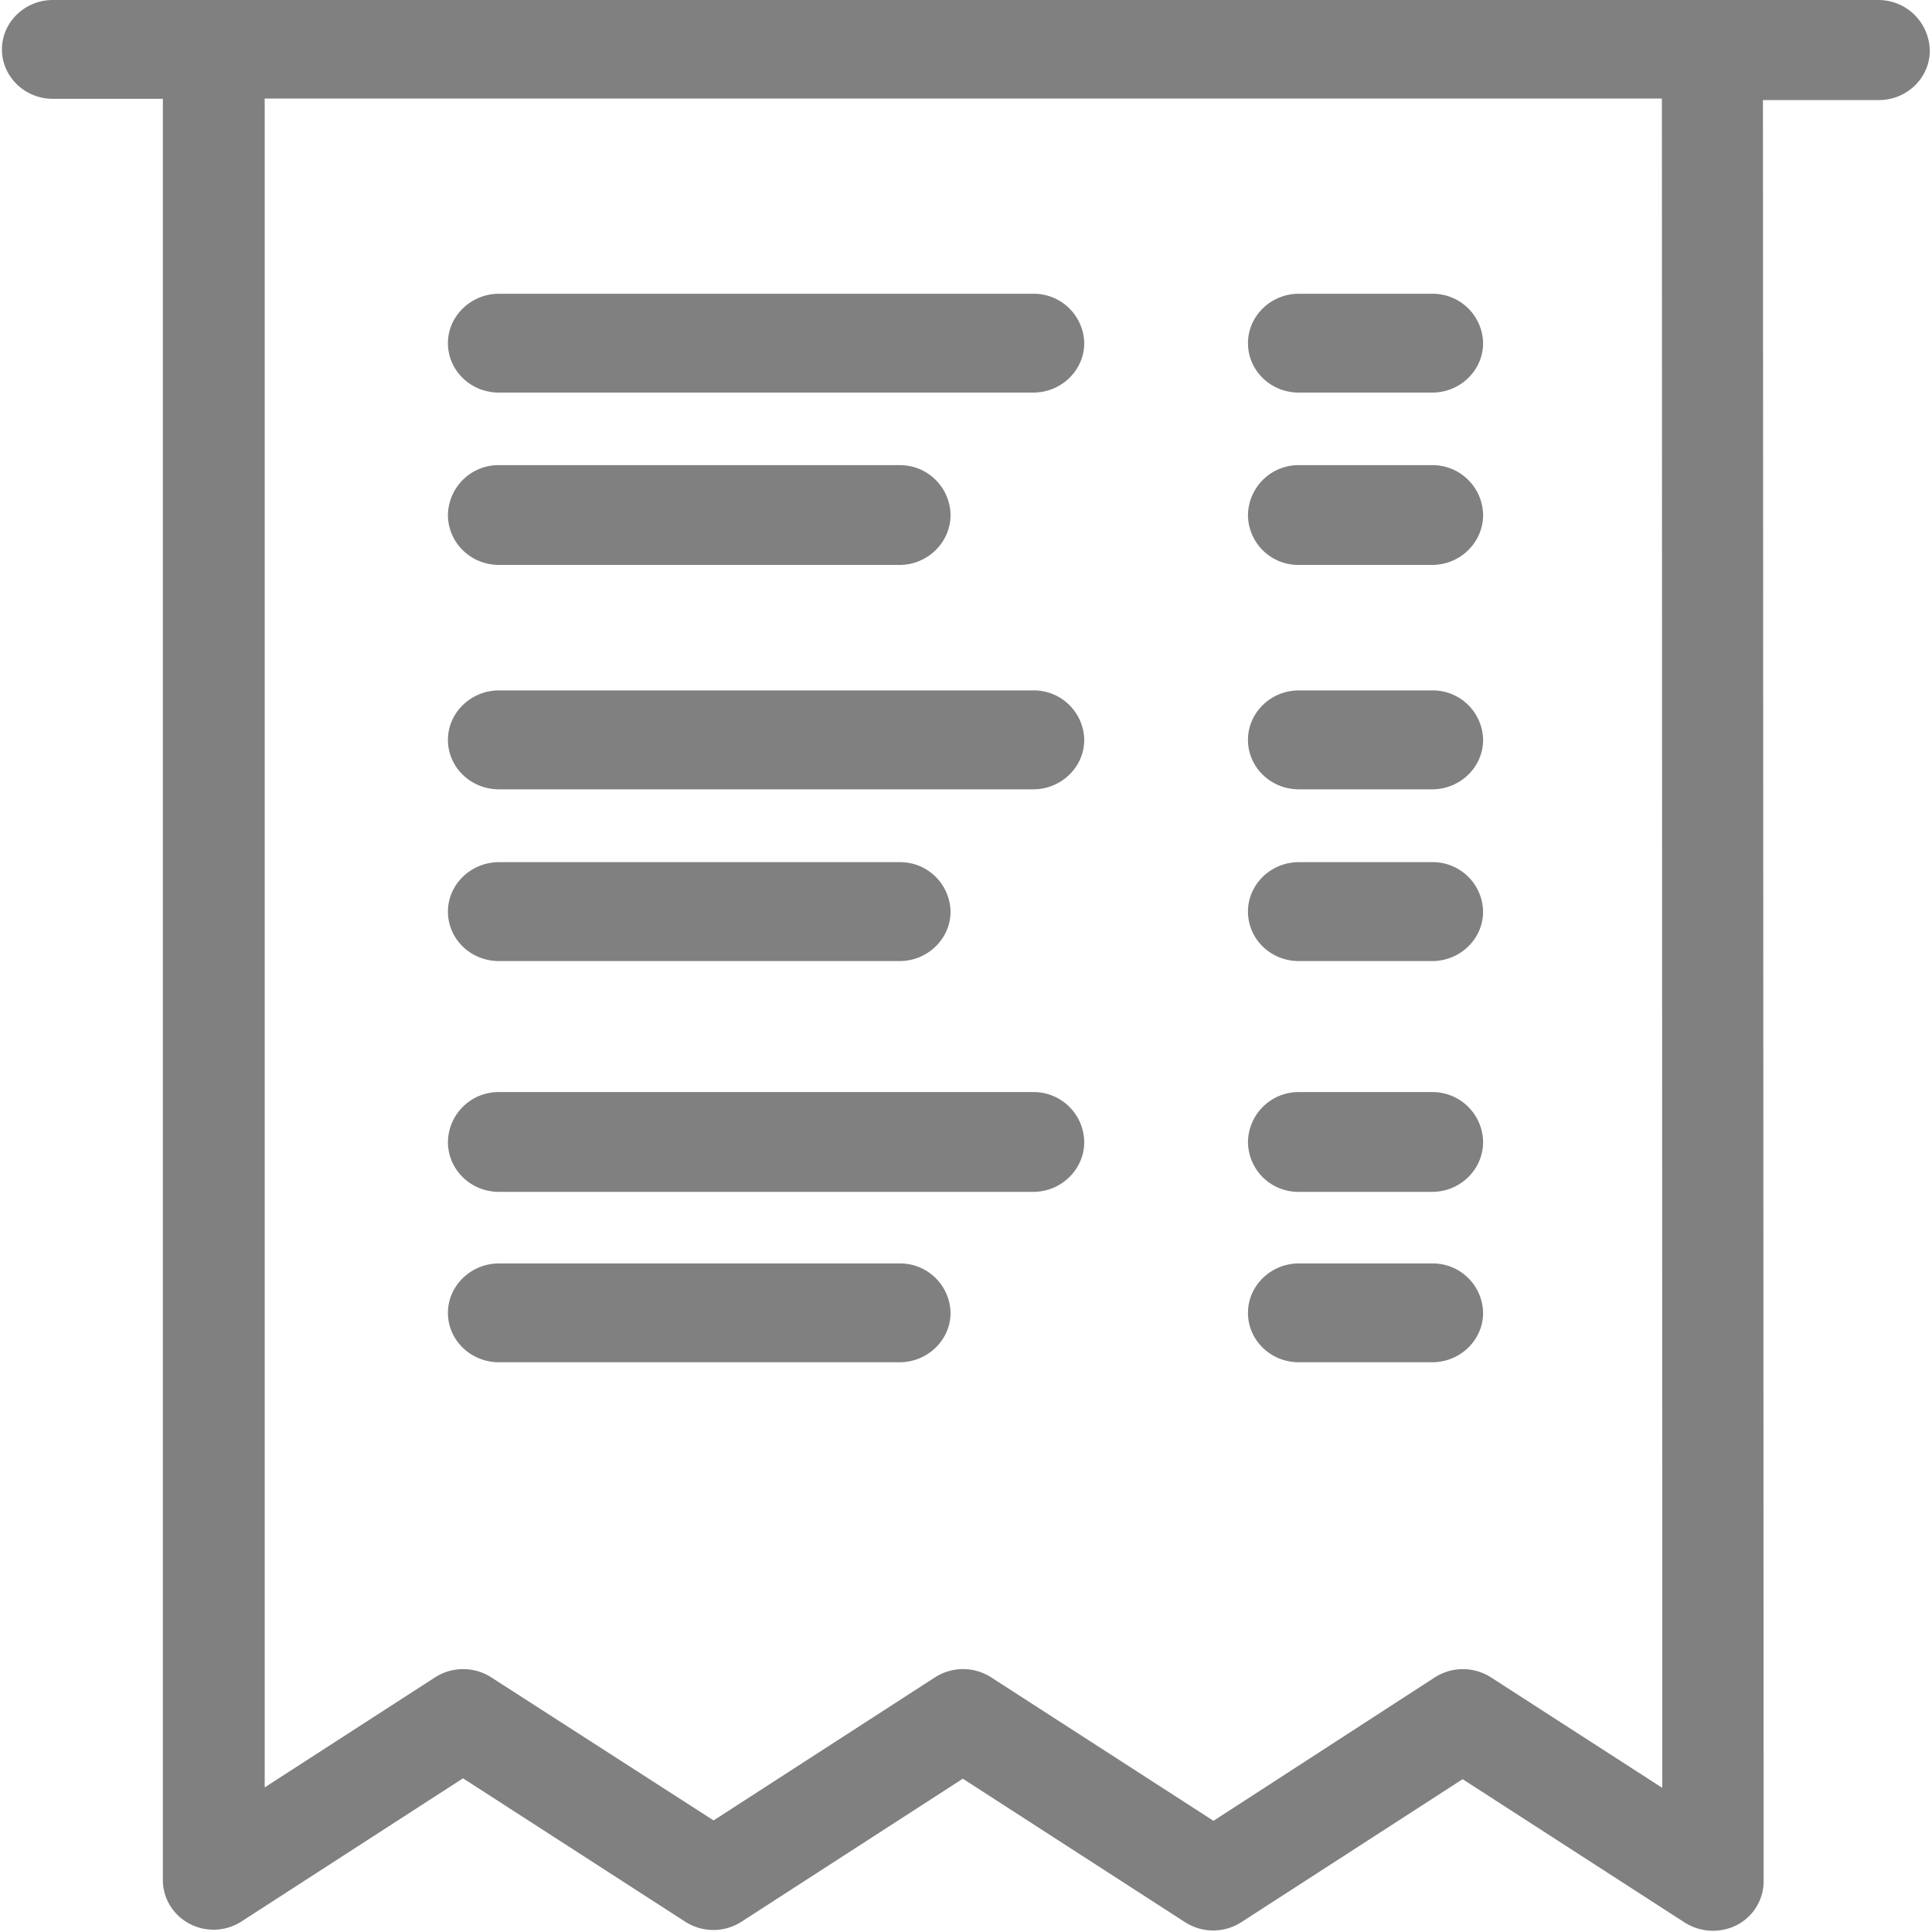 <svg xmlns="http://www.w3.org/2000/svg" width="20" height="20" viewBox="0 0 20 20"><g><g><path fill="gray" d="M14.826 14.102c.29 0 .527-.23.527-.511a.521.521 0 0 0-.527-.512h-1.38c-.29 0-.527.23-.527.512 0 .281.233.511.527.511zm0-1.764c.29 0 .527-.232.527-.516a.524.524 0 0 0-.527-.517h-1.38a.524.524 0 0 0-.527.517.52.52 0 0 0 .527.516zm-5.514 1.764c.29 0 .528-.23.528-.511a.522.522 0 0 0-.528-.512H5.166c-.29 0-.529.23-.529.512 0 .281.234.511.529.511zm1.384-1.764c.29 0 .528-.232.528-.516a.524.524 0 0 0-.528-.517h-5.53a.524.524 0 0 0-.529.517c0 .284.234.516.528.516zm4.13-6.49c.29 0 .527-.233.527-.517a.524.524 0 0 0-.527-.516h-1.38a.524.524 0 0 0-.527.516.52.52 0 0 0 .527.517zm0-1.784c.29 0 .527-.23.527-.512a.521.521 0 0 0-.527-.511h-1.38c-.29 0-.527.23-.527.511 0 .282.233.512.527.512zM9.312 5.848c.29 0 .528-.233.528-.517a.524.524 0 0 0-.528-.516H5.166a.524.524 0 0 0-.529.516c0 .284.234.517.529.517zm1.384-1.784c.29 0 .528-.23.528-.512a.522.522 0 0 0-.528-.511h-5.53c-.29 0-.529.23-.529.511 0 .282.234.512.528.512zm4.13 5.885c.29 0 .527-.23.527-.512a.521.521 0 0 0-.527-.512h-1.38c-.29 0-.527.23-.527.512 0 .282.233.512.527.512zm0-1.778c.29 0 .527-.23.527-.512a.521.521 0 0 0-.527-.512h-1.38c-.29 0-.527.23-.527.512 0 .281.233.512.527.512zM9.312 9.949c.29 0 .528-.23.528-.512a.522.522 0 0 0-.528-.512H5.166c-.29 0-.529.23-.529.512 0 .282.234.512.529.512zm1.384-1.778c.29 0 .528-.23.528-.512a.522.522 0 0 0-.528-.512h-5.53c-.29 0-.529.23-.529.512 0 .281.234.512.528.512zm4.74 9.194a.538.538 0 0 0-.584 0l-2.29 1.484-2.3-1.484a.538.538 0 0 0-.585 0l-2.29 1.48-2.3-1.48a.538.538 0 0 0-.585 0L2.74 18.503V1.02h14.464l.004 17.488zM.547 0C.257 0 .02.23.02.512c0 .281.237.511.527.511h1.139v18.44c0 .187.105.362.277.452.171.09.378.08.54-.026l2.29-1.48 2.3 1.484a.538.538 0 0 0 .584 0l2.29-1.48 2.3 1.485a.538.538 0 0 0 .584 0l2.29-1.48 2.299 1.484a.546.546 0 0 0 .54.026.511.511 0 0 0 .277-.453L18.25 1.036h1.2c.29 0 .527-.23.527-.511A.532.532 0 0 0 19.449 0z"/></g></g></svg>
